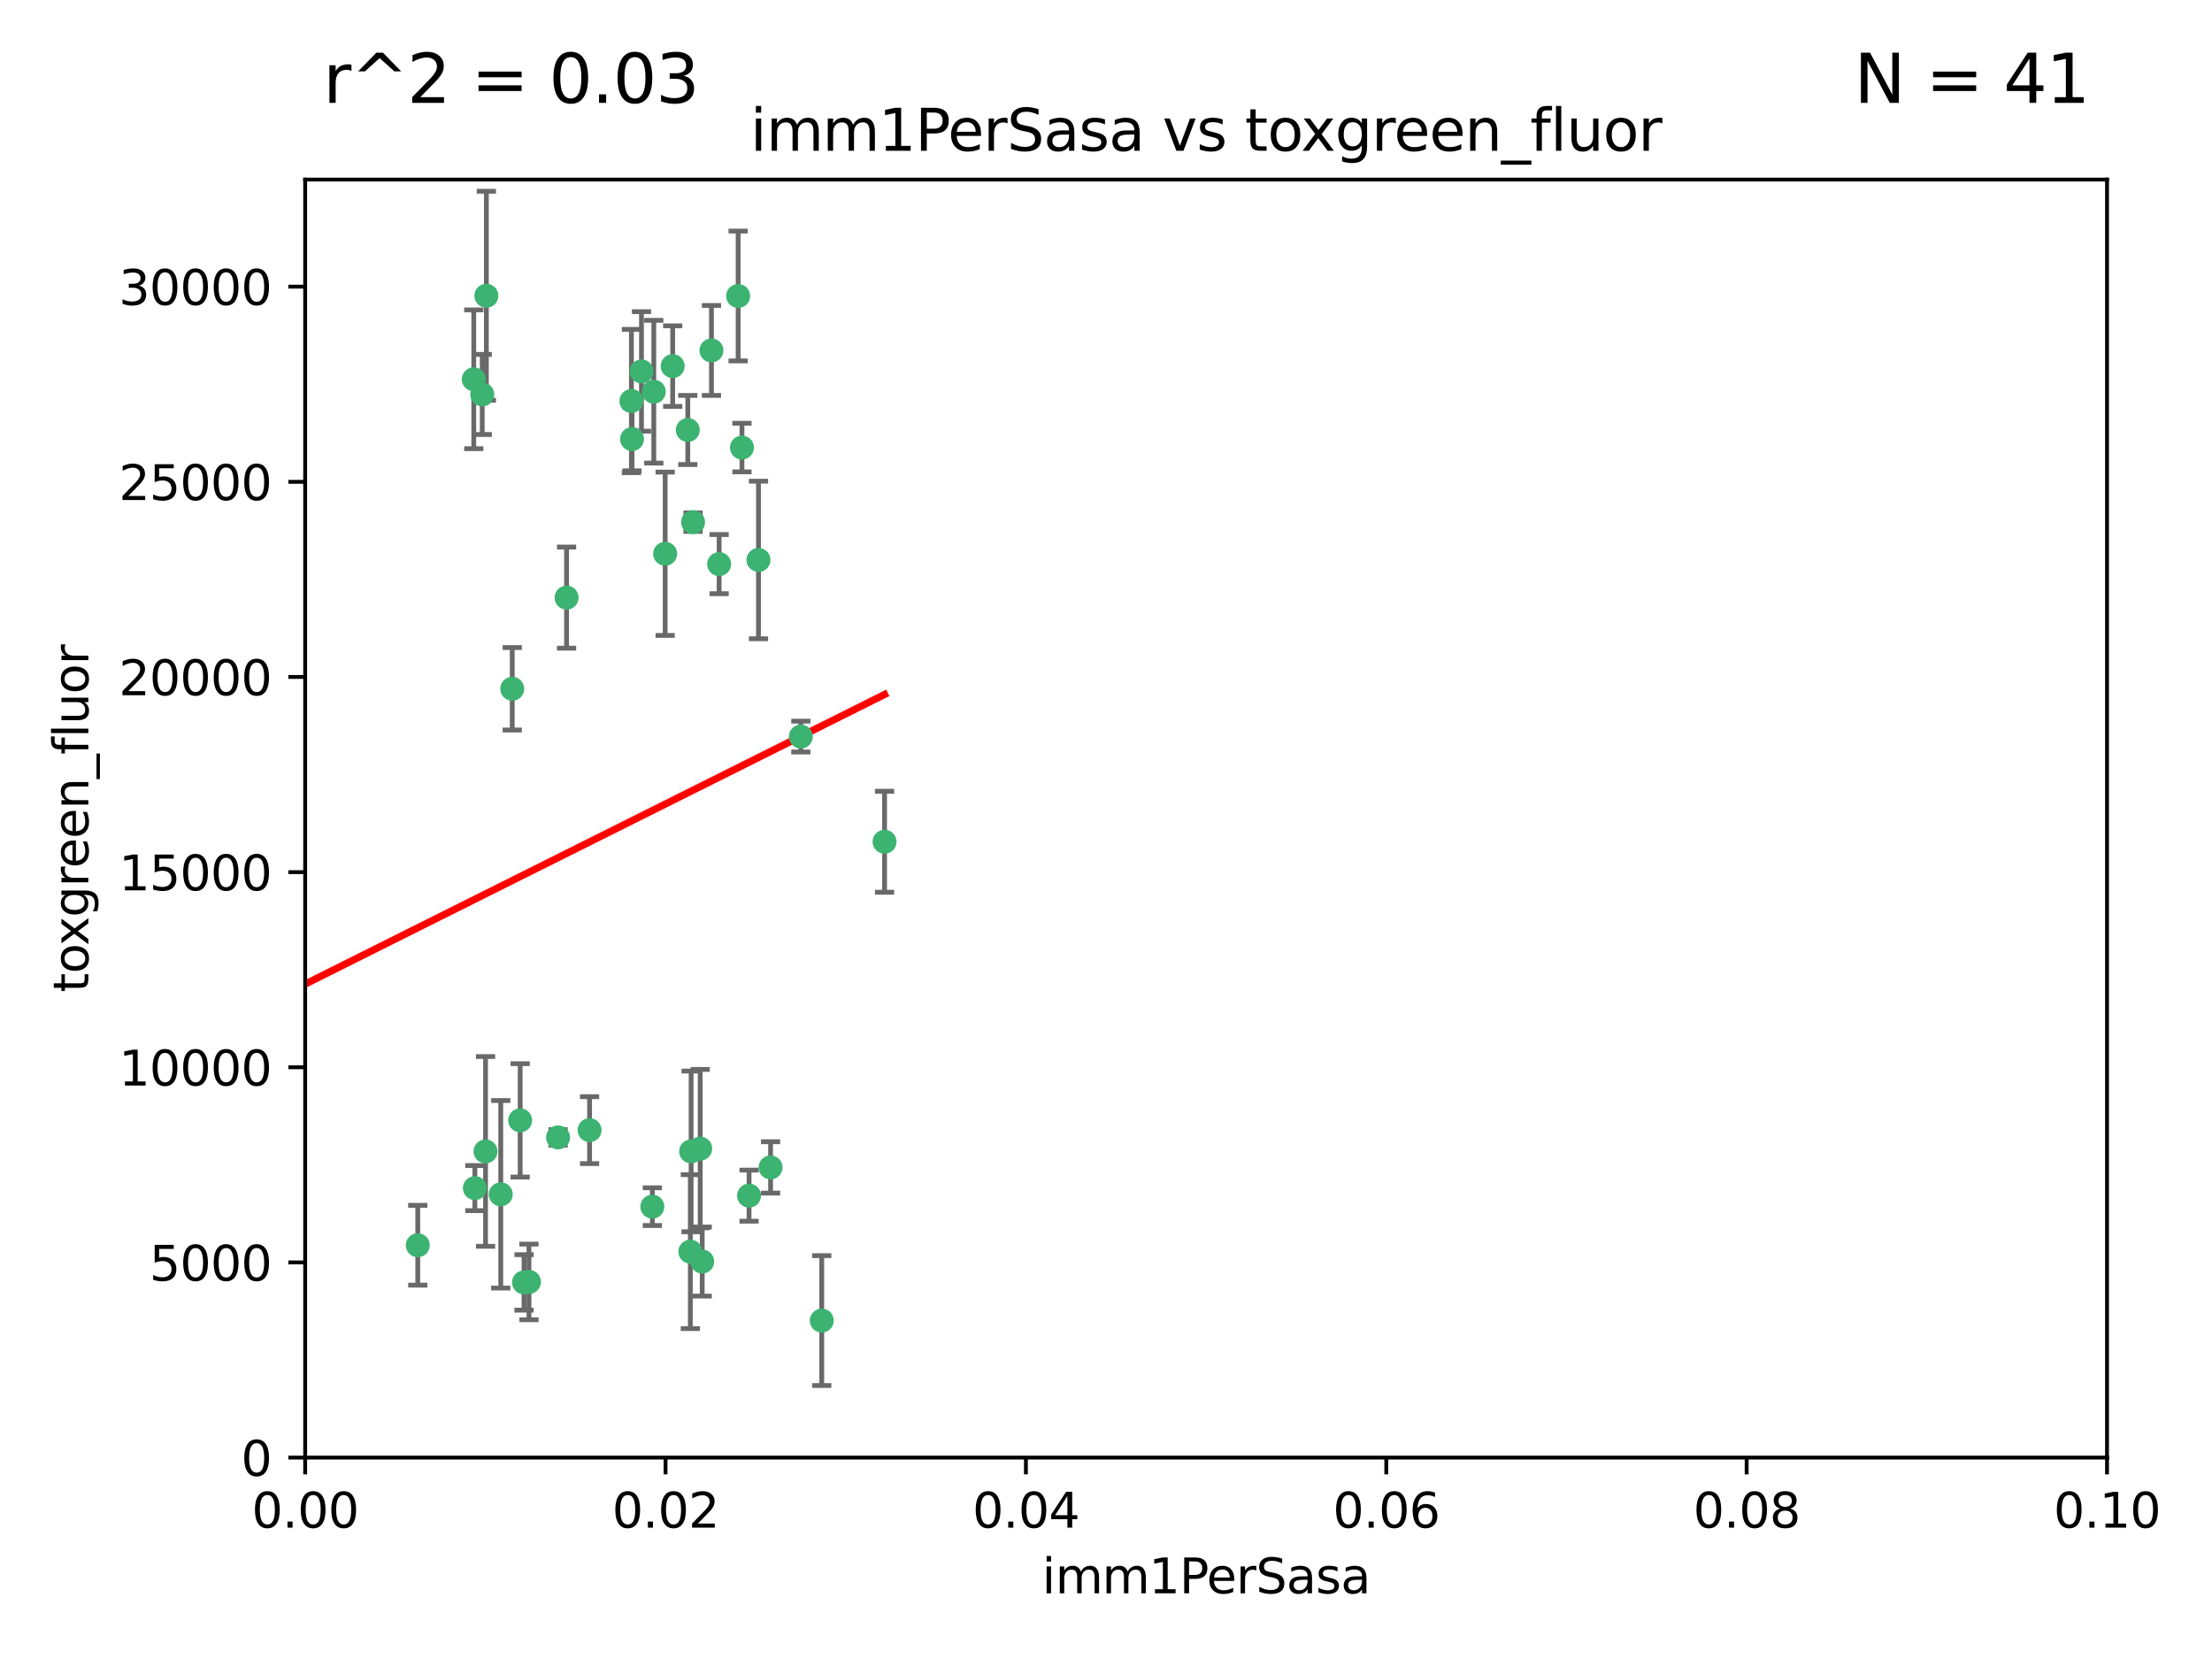 <?xml version="1.0" encoding="utf-8" standalone="no"?>
<!DOCTYPE svg PUBLIC "-//W3C//DTD SVG 1.1//EN"
  "http://www.w3.org/Graphics/SVG/1.1/DTD/svg11.dtd">
<svg xmlns:xlink="http://www.w3.org/1999/xlink" width="460.8pt" height="345.6pt" viewBox="0 0 460.8 345.6" xmlns="http://www.w3.org/2000/svg" version="1.1">
 <defs>
  <style type="text/css">*{stroke-linejoin: round; stroke-linecap: butt}</style>
 </defs>
 <g id="figure_1">
  <g id="patch_1">
   <path d="M 0 345.6 
L 460.8 345.6 
L 460.8 0 
L 0 0 
z
" style="fill: #ffffff"/>
  </g>
  <g id="axes_1">
   <g id="patch_2">
    <path d="M 63.571 303.64 
L 438.93 303.64 
L 438.93 37.411 
L 63.571 37.411 
z
" style="fill: #ffffff"/>
   </g>
   <g id="PathCollection_1">
    <defs>
     <path id="m27fb6dbb80" d="M 0 1.118 
C 0.297 1.118 0.581 1 0.791 0.791 
C 1 0.581 1.118 0.297 1.118 0 
C 1.118 -0.297 1 -0.581 0.791 -0.791 
C 0.581 -1 0.297 -1.118 0 -1.118 
C -0.297 -1.118 -0.581 -1 -0.791 -0.791 
C -1 -0.581 -1.118 -0.297 -1.118 0 
C -1.118 0.297 -1 0.581 -0.791 0.791 
C -0.581 1 -0.297 1.118 0 1.118 
z
" style="stroke: #3cb371"/>
    </defs>
    <g clip-path="url(#p24fcc60d21)">
     <use xlink:href="#m27fb6dbb80" x="101.319" y="61.614" style="fill: #3cb371; stroke: #3cb371"/>
     <use xlink:href="#m27fb6dbb80" x="100.458" y="82.171" style="fill: #3cb371; stroke: #3cb371"/>
     <use xlink:href="#m27fb6dbb80" x="98.695" y="79.013" style="fill: #3cb371; stroke: #3cb371"/>
     <use xlink:href="#m27fb6dbb80" x="148.21" y="73.004" style="fill: #3cb371; stroke: #3cb371"/>
     <use xlink:href="#m27fb6dbb80" x="138.568" y="115.359" style="fill: #3cb371; stroke: #3cb371"/>
     <use xlink:href="#m27fb6dbb80" x="118.027" y="124.496" style="fill: #3cb371; stroke: #3cb371"/>
     <use xlink:href="#m27fb6dbb80" x="131.665" y="91.463" style="fill: #3cb371; stroke: #3cb371"/>
     <use xlink:href="#m27fb6dbb80" x="144.38" y="108.768" style="fill: #3cb371; stroke: #3cb371"/>
     <use xlink:href="#m27fb6dbb80" x="106.707" y="143.488" style="fill: #3cb371; stroke: #3cb371"/>
     <use xlink:href="#m27fb6dbb80" x="143.28" y="89.571" style="fill: #3cb371; stroke: #3cb371"/>
     <use xlink:href="#m27fb6dbb80" x="131.536" y="83.54" style="fill: #3cb371; stroke: #3cb371"/>
     <use xlink:href="#m27fb6dbb80" x="136.196" y="81.601" style="fill: #3cb371; stroke: #3cb371"/>
     <use xlink:href="#m27fb6dbb80" x="140.132" y="76.267" style="fill: #3cb371; stroke: #3cb371"/>
     <use xlink:href="#m27fb6dbb80" x="154.563" y="93.237" style="fill: #3cb371; stroke: #3cb371"/>
     <use xlink:href="#m27fb6dbb80" x="158.007" y="116.65" style="fill: #3cb371; stroke: #3cb371"/>
     <use xlink:href="#m27fb6dbb80" x="153.769" y="61.664" style="fill: #3cb371; stroke: #3cb371"/>
     <use xlink:href="#m27fb6dbb80" x="149.81" y="117.515" style="fill: #3cb371; stroke: #3cb371"/>
     <use xlink:href="#m27fb6dbb80" x="135.895" y="251.367" style="fill: #3cb371; stroke: #3cb371"/>
     <use xlink:href="#m27fb6dbb80" x="133.632" y="77.373" style="fill: #3cb371; stroke: #3cb371"/>
     <use xlink:href="#m27fb6dbb80" x="145.864" y="239.279" style="fill: #3cb371; stroke: #3cb371"/>
     <use xlink:href="#m27fb6dbb80" x="160.527" y="243.195" style="fill: #3cb371; stroke: #3cb371"/>
     <use xlink:href="#m27fb6dbb80" x="166.831" y="153.437" style="fill: #3cb371; stroke: #3cb371"/>
     <use xlink:href="#m27fb6dbb80" x="143.973" y="239.858" style="fill: #3cb371; stroke: #3cb371"/>
     <use xlink:href="#m27fb6dbb80" x="109.163" y="267.152" style="fill: #3cb371; stroke: #3cb371"/>
     <use xlink:href="#m27fb6dbb80" x="98.924" y="247.505" style="fill: #3cb371; stroke: #3cb371"/>
     <use xlink:href="#m27fb6dbb80" x="87.028" y="259.404" style="fill: #3cb371; stroke: #3cb371"/>
     <use xlink:href="#m27fb6dbb80" x="108.36" y="233.39" style="fill: #3cb371; stroke: #3cb371"/>
     <use xlink:href="#m27fb6dbb80" x="59.032" y="255.371" style="fill: #3cb371; stroke: #3cb371"/>
     <use xlink:href="#m27fb6dbb80" x="104.316" y="248.797" style="fill: #3cb371; stroke: #3cb371"/>
     <use xlink:href="#m27fb6dbb80" x="101.148" y="239.862" style="fill: #3cb371; stroke: #3cb371"/>
     <use xlink:href="#m27fb6dbb80" x="122.819" y="235.431" style="fill: #3cb371; stroke: #3cb371"/>
     <use xlink:href="#m27fb6dbb80" x="116.256" y="236.943" style="fill: #3cb371; stroke: #3cb371"/>
     <use xlink:href="#m27fb6dbb80" x="156.045" y="249.072" style="fill: #3cb371; stroke: #3cb371"/>
     <use xlink:href="#m27fb6dbb80" x="110.194" y="267.05" style="fill: #3cb371; stroke: #3cb371"/>
     <use xlink:href="#m27fb6dbb80" x="146.283" y="262.805" style="fill: #3cb371; stroke: #3cb371"/>
     <use xlink:href="#m27fb6dbb80" x="171.183" y="275.102" style="fill: #3cb371; stroke: #3cb371"/>
     <use xlink:href="#m27fb6dbb80" x="143.811" y="260.738" style="fill: #3cb371; stroke: #3cb371"/>
     <use xlink:href="#m27fb6dbb80" x="184.271" y="175.349" style="fill: #3cb371; stroke: #3cb371"/>
    </g>
   </g>
   <g id="matplotlib.axis_1">
    <g id="xtick_1">
     <g id="line2d_1">
      <defs>
       <path id="mf71e179666" d="M 0 0 
L 0 3.5 
" style="stroke: #000000; stroke-width: 0.8"/>
      </defs>
      <g>
       <use xlink:href="#mf71e179666" x="63.571" y="303.64" style="stroke: #000000; stroke-width: 0.8"/>
      </g>
     </g>
     <g id="text_1">
      <!-- 0.00 -->
      <g transform="translate(52.438 318.238)scale(0.1 -0.1)">
       <defs>
        <path id="DejaVuSans-30" d="M 2034 4250 
Q 1547 4250 1301 3770 
Q 1056 3291 1056 2328 
Q 1056 1369 1301 889 
Q 1547 409 2034 409 
Q 2525 409 2770 889 
Q 3016 1369 3016 2328 
Q 3016 3291 2770 3770 
Q 2525 4250 2034 4250 
z
M 2034 4750 
Q 2819 4750 3233 4129 
Q 3647 3509 3647 2328 
Q 3647 1150 3233 529 
Q 2819 -91 2034 -91 
Q 1250 -91 836 529 
Q 422 1150 422 2328 
Q 422 3509 836 4129 
Q 1250 4750 2034 4750 
z
" transform="scale(0.016)"/>
        <path id="DejaVuSans-2e" d="M 684 794 
L 1344 794 
L 1344 0 
L 684 0 
L 684 794 
z
" transform="scale(0.016)"/>
       </defs>
       <use xlink:href="#DejaVuSans-30"/>
       <use xlink:href="#DejaVuSans-2e" x="63.623"/>
       <use xlink:href="#DejaVuSans-30" x="95.41"/>
       <use xlink:href="#DejaVuSans-30" x="159.033"/>
      </g>
     </g>
    </g>
    <g id="xtick_2">
     <g id="line2d_2">
      <g>
       <use xlink:href="#mf71e179666" x="138.643" y="303.64" style="stroke: #000000; stroke-width: 0.8"/>
      </g>
     </g>
     <g id="text_2">
      <!-- 0.02 -->
      <g transform="translate(127.51 318.238)scale(0.1 -0.1)">
       <defs>
        <path id="DejaVuSans-32" d="M 1228 531 
L 3431 531 
L 3431 0 
L 469 0 
L 469 531 
Q 828 903 1448 1529 
Q 2069 2156 2228 2338 
Q 2531 2678 2651 2914 
Q 2772 3150 2772 3378 
Q 2772 3750 2511 3984 
Q 2250 4219 1831 4219 
Q 1534 4219 1204 4116 
Q 875 4013 500 3803 
L 500 4441 
Q 881 4594 1212 4672 
Q 1544 4750 1819 4750 
Q 2544 4750 2975 4387 
Q 3406 4025 3406 3419 
Q 3406 3131 3298 2873 
Q 3191 2616 2906 2266 
Q 2828 2175 2409 1742 
Q 1991 1309 1228 531 
z
" transform="scale(0.016)"/>
       </defs>
       <use xlink:href="#DejaVuSans-30"/>
       <use xlink:href="#DejaVuSans-2e" x="63.623"/>
       <use xlink:href="#DejaVuSans-30" x="95.41"/>
       <use xlink:href="#DejaVuSans-32" x="159.033"/>
      </g>
     </g>
    </g>
    <g id="xtick_3">
     <g id="line2d_3">
      <g>
       <use xlink:href="#mf71e179666" x="213.715" y="303.64" style="stroke: #000000; stroke-width: 0.8"/>
      </g>
     </g>
     <g id="text_3">
      <!-- 0.04 -->
      <g transform="translate(202.582 318.238)scale(0.1 -0.1)">
       <defs>
        <path id="DejaVuSans-34" d="M 2419 4116 
L 825 1625 
L 2419 1625 
L 2419 4116 
z
M 2253 4666 
L 3047 4666 
L 3047 1625 
L 3713 1625 
L 3713 1100 
L 3047 1100 
L 3047 0 
L 2419 0 
L 2419 1100 
L 313 1100 
L 313 1709 
L 2253 4666 
z
" transform="scale(0.016)"/>
       </defs>
       <use xlink:href="#DejaVuSans-30"/>
       <use xlink:href="#DejaVuSans-2e" x="63.623"/>
       <use xlink:href="#DejaVuSans-30" x="95.41"/>
       <use xlink:href="#DejaVuSans-34" x="159.033"/>
      </g>
     </g>
    </g>
    <g id="xtick_4">
     <g id="line2d_4">
      <g>
       <use xlink:href="#mf71e179666" x="288.786" y="303.64" style="stroke: #000000; stroke-width: 0.8"/>
      </g>
     </g>
     <g id="text_4">
      <!-- 0.06 -->
      <g transform="translate(277.654 318.238)scale(0.1 -0.1)">
       <defs>
        <path id="DejaVuSans-36" d="M 2113 2584 
Q 1688 2584 1439 2293 
Q 1191 2003 1191 1497 
Q 1191 994 1439 701 
Q 1688 409 2113 409 
Q 2538 409 2786 701 
Q 3034 994 3034 1497 
Q 3034 2003 2786 2293 
Q 2538 2584 2113 2584 
z
M 3366 4563 
L 3366 3988 
Q 3128 4100 2886 4159 
Q 2644 4219 2406 4219 
Q 1781 4219 1451 3797 
Q 1122 3375 1075 2522 
Q 1259 2794 1537 2939 
Q 1816 3084 2150 3084 
Q 2853 3084 3261 2657 
Q 3669 2231 3669 1497 
Q 3669 778 3244 343 
Q 2819 -91 2113 -91 
Q 1303 -91 875 529 
Q 447 1150 447 2328 
Q 447 3434 972 4092 
Q 1497 4750 2381 4750 
Q 2619 4750 2861 4703 
Q 3103 4656 3366 4563 
z
" transform="scale(0.016)"/>
       </defs>
       <use xlink:href="#DejaVuSans-30"/>
       <use xlink:href="#DejaVuSans-2e" x="63.623"/>
       <use xlink:href="#DejaVuSans-30" x="95.41"/>
       <use xlink:href="#DejaVuSans-36" x="159.033"/>
      </g>
     </g>
    </g>
    <g id="xtick_5">
     <g id="line2d_5">
      <g>
       <use xlink:href="#mf71e179666" x="363.858" y="303.64" style="stroke: #000000; stroke-width: 0.8"/>
      </g>
     </g>
     <g id="text_5">
      <!-- 0.08 -->
      <g transform="translate(352.725 318.238)scale(0.1 -0.1)">
       <defs>
        <path id="DejaVuSans-38" d="M 2034 2216 
Q 1584 2216 1326 1975 
Q 1069 1734 1069 1313 
Q 1069 891 1326 650 
Q 1584 409 2034 409 
Q 2484 409 2743 651 
Q 3003 894 3003 1313 
Q 3003 1734 2745 1975 
Q 2488 2216 2034 2216 
z
M 1403 2484 
Q 997 2584 770 2862 
Q 544 3141 544 3541 
Q 544 4100 942 4425 
Q 1341 4750 2034 4750 
Q 2731 4750 3128 4425 
Q 3525 4100 3525 3541 
Q 3525 3141 3298 2862 
Q 3072 2584 2669 2484 
Q 3125 2378 3379 2068 
Q 3634 1759 3634 1313 
Q 3634 634 3220 271 
Q 2806 -91 2034 -91 
Q 1263 -91 848 271 
Q 434 634 434 1313 
Q 434 1759 690 2068 
Q 947 2378 1403 2484 
z
M 1172 3481 
Q 1172 3119 1398 2916 
Q 1625 2713 2034 2713 
Q 2441 2713 2670 2916 
Q 2900 3119 2900 3481 
Q 2900 3844 2670 4047 
Q 2441 4250 2034 4250 
Q 1625 4250 1398 4047 
Q 1172 3844 1172 3481 
z
" transform="scale(0.016)"/>
       </defs>
       <use xlink:href="#DejaVuSans-30"/>
       <use xlink:href="#DejaVuSans-2e" x="63.623"/>
       <use xlink:href="#DejaVuSans-30" x="95.41"/>
       <use xlink:href="#DejaVuSans-38" x="159.033"/>
      </g>
     </g>
    </g>
    <g id="xtick_6">
     <g id="line2d_6">
      <g>
       <use xlink:href="#mf71e179666" x="438.93" y="303.64" style="stroke: #000000; stroke-width: 0.8"/>
      </g>
     </g>
     <g id="text_6">
      <!-- 0.10 -->
      <g transform="translate(427.797 318.238)scale(0.1 -0.1)">
       <defs>
        <path id="DejaVuSans-31" d="M 794 531 
L 1825 531 
L 1825 4091 
L 703 3866 
L 703 4441 
L 1819 4666 
L 2450 4666 
L 2450 531 
L 3481 531 
L 3481 0 
L 794 0 
L 794 531 
z
" transform="scale(0.016)"/>
       </defs>
       <use xlink:href="#DejaVuSans-30"/>
       <use xlink:href="#DejaVuSans-2e" x="63.623"/>
       <use xlink:href="#DejaVuSans-31" x="95.41"/>
       <use xlink:href="#DejaVuSans-30" x="159.033"/>
      </g>
     </g>
    </g>
    <g id="text_7">
     <!-- imm1PerSasa -->
     <g transform="translate(217.067 331.917)scale(0.1 -0.1)">
      <defs>
       <path id="DejaVuSans-69" d="M 603 3500 
L 1178 3500 
L 1178 0 
L 603 0 
L 603 3500 
z
M 603 4863 
L 1178 4863 
L 1178 4134 
L 603 4134 
L 603 4863 
z
" transform="scale(0.016)"/>
       <path id="DejaVuSans-6d" d="M 3328 2828 
Q 3544 3216 3844 3400 
Q 4144 3584 4550 3584 
Q 5097 3584 5394 3201 
Q 5691 2819 5691 2113 
L 5691 0 
L 5113 0 
L 5113 2094 
Q 5113 2597 4934 2840 
Q 4756 3084 4391 3084 
Q 3944 3084 3684 2787 
Q 3425 2491 3425 1978 
L 3425 0 
L 2847 0 
L 2847 2094 
Q 2847 2600 2669 2842 
Q 2491 3084 2119 3084 
Q 1678 3084 1418 2786 
Q 1159 2488 1159 1978 
L 1159 0 
L 581 0 
L 581 3500 
L 1159 3500 
L 1159 2956 
Q 1356 3278 1631 3431 
Q 1906 3584 2284 3584 
Q 2666 3584 2933 3390 
Q 3200 3197 3328 2828 
z
" transform="scale(0.016)"/>
       <path id="DejaVuSans-50" d="M 1259 4147 
L 1259 2394 
L 2053 2394 
Q 2494 2394 2734 2622 
Q 2975 2850 2975 3272 
Q 2975 3691 2734 3919 
Q 2494 4147 2053 4147 
L 1259 4147 
z
M 628 4666 
L 2053 4666 
Q 2838 4666 3239 4311 
Q 3641 3956 3641 3272 
Q 3641 2581 3239 2228 
Q 2838 1875 2053 1875 
L 1259 1875 
L 1259 0 
L 628 0 
L 628 4666 
z
" transform="scale(0.016)"/>
       <path id="DejaVuSans-65" d="M 3597 1894 
L 3597 1613 
L 953 1613 
Q 991 1019 1311 708 
Q 1631 397 2203 397 
Q 2534 397 2845 478 
Q 3156 559 3463 722 
L 3463 178 
Q 3153 47 2828 -22 
Q 2503 -91 2169 -91 
Q 1331 -91 842 396 
Q 353 884 353 1716 
Q 353 2575 817 3079 
Q 1281 3584 2069 3584 
Q 2775 3584 3186 3129 
Q 3597 2675 3597 1894 
z
M 3022 2063 
Q 3016 2534 2758 2815 
Q 2500 3097 2075 3097 
Q 1594 3097 1305 2825 
Q 1016 2553 972 2059 
L 3022 2063 
z
" transform="scale(0.016)"/>
       <path id="DejaVuSans-72" d="M 2631 2963 
Q 2534 3019 2420 3045 
Q 2306 3072 2169 3072 
Q 1681 3072 1420 2755 
Q 1159 2438 1159 1844 
L 1159 0 
L 581 0 
L 581 3500 
L 1159 3500 
L 1159 2956 
Q 1341 3275 1631 3429 
Q 1922 3584 2338 3584 
Q 2397 3584 2469 3576 
Q 2541 3569 2628 3553 
L 2631 2963 
z
" transform="scale(0.016)"/>
       <path id="DejaVuSans-53" d="M 3425 4513 
L 3425 3897 
Q 3066 4069 2747 4153 
Q 2428 4238 2131 4238 
Q 1616 4238 1336 4038 
Q 1056 3838 1056 3469 
Q 1056 3159 1242 3001 
Q 1428 2844 1947 2747 
L 2328 2669 
Q 3034 2534 3370 2195 
Q 3706 1856 3706 1288 
Q 3706 609 3251 259 
Q 2797 -91 1919 -91 
Q 1588 -91 1214 -16 
Q 841 59 441 206 
L 441 856 
Q 825 641 1194 531 
Q 1563 422 1919 422 
Q 2459 422 2753 634 
Q 3047 847 3047 1241 
Q 3047 1584 2836 1778 
Q 2625 1972 2144 2069 
L 1759 2144 
Q 1053 2284 737 2584 
Q 422 2884 422 3419 
Q 422 4038 858 4394 
Q 1294 4750 2059 4750 
Q 2388 4750 2728 4690 
Q 3069 4631 3425 4513 
z
" transform="scale(0.016)"/>
       <path id="DejaVuSans-61" d="M 2194 1759 
Q 1497 1759 1228 1600 
Q 959 1441 959 1056 
Q 959 750 1161 570 
Q 1363 391 1709 391 
Q 2188 391 2477 730 
Q 2766 1069 2766 1631 
L 2766 1759 
L 2194 1759 
z
M 3341 1997 
L 3341 0 
L 2766 0 
L 2766 531 
Q 2569 213 2275 61 
Q 1981 -91 1556 -91 
Q 1019 -91 701 211 
Q 384 513 384 1019 
Q 384 1609 779 1909 
Q 1175 2209 1959 2209 
L 2766 2209 
L 2766 2266 
Q 2766 2663 2505 2880 
Q 2244 3097 1772 3097 
Q 1472 3097 1187 3025 
Q 903 2953 641 2809 
L 641 3341 
Q 956 3463 1253 3523 
Q 1550 3584 1831 3584 
Q 2591 3584 2966 3190 
Q 3341 2797 3341 1997 
z
" transform="scale(0.016)"/>
       <path id="DejaVuSans-73" d="M 2834 3397 
L 2834 2853 
Q 2591 2978 2328 3040 
Q 2066 3103 1784 3103 
Q 1356 3103 1142 2972 
Q 928 2841 928 2578 
Q 928 2378 1081 2264 
Q 1234 2150 1697 2047 
L 1894 2003 
Q 2506 1872 2764 1633 
Q 3022 1394 3022 966 
Q 3022 478 2636 193 
Q 2250 -91 1575 -91 
Q 1294 -91 989 -36 
Q 684 19 347 128 
L 347 722 
Q 666 556 975 473 
Q 1284 391 1588 391 
Q 1994 391 2212 530 
Q 2431 669 2431 922 
Q 2431 1156 2273 1281 
Q 2116 1406 1581 1522 
L 1381 1569 
Q 847 1681 609 1914 
Q 372 2147 372 2553 
Q 372 3047 722 3315 
Q 1072 3584 1716 3584 
Q 2034 3584 2315 3537 
Q 2597 3491 2834 3397 
z
" transform="scale(0.016)"/>
      </defs>
      <use xlink:href="#DejaVuSans-69"/>
      <use xlink:href="#DejaVuSans-6d" x="27.783"/>
      <use xlink:href="#DejaVuSans-6d" x="125.195"/>
      <use xlink:href="#DejaVuSans-31" x="222.607"/>
      <use xlink:href="#DejaVuSans-50" x="286.23"/>
      <use xlink:href="#DejaVuSans-65" x="342.908"/>
      <use xlink:href="#DejaVuSans-72" x="404.432"/>
      <use xlink:href="#DejaVuSans-53" x="445.545"/>
      <use xlink:href="#DejaVuSans-61" x="509.021"/>
      <use xlink:href="#DejaVuSans-73" x="570.301"/>
      <use xlink:href="#DejaVuSans-61" x="622.4"/>
     </g>
    </g>
   </g>
   <g id="matplotlib.axis_2">
    <g id="ytick_1">
     <g id="line2d_7">
      <defs>
       <path id="mda61a6dbd2" d="M 0 0 
L -3.5 0 
" style="stroke: #000000; stroke-width: 0.8"/>
      </defs>
      <g>
       <use xlink:href="#mda61a6dbd2" x="63.571" y="303.64" style="stroke: #000000; stroke-width: 0.8"/>
      </g>
     </g>
     <g id="text_8">
      <!-- 0 -->
      <g transform="translate(50.209 307.439)scale(0.1 -0.1)">
       <use xlink:href="#DejaVuSans-30"/>
      </g>
     </g>
    </g>
    <g id="ytick_2">
     <g id="line2d_8">
      <g>
       <use xlink:href="#mda61a6dbd2" x="63.571" y="262.986" style="stroke: #000000; stroke-width: 0.8"/>
      </g>
     </g>
     <g id="text_9">
      <!-- 5000 -->
      <g transform="translate(31.121 266.786)scale(0.1 -0.1)">
       <defs>
        <path id="DejaVuSans-35" d="M 691 4666 
L 3169 4666 
L 3169 4134 
L 1269 4134 
L 1269 2991 
Q 1406 3038 1543 3061 
Q 1681 3084 1819 3084 
Q 2600 3084 3056 2656 
Q 3513 2228 3513 1497 
Q 3513 744 3044 326 
Q 2575 -91 1722 -91 
Q 1428 -91 1123 -41 
Q 819 9 494 109 
L 494 744 
Q 775 591 1075 516 
Q 1375 441 1709 441 
Q 2250 441 2565 725 
Q 2881 1009 2881 1497 
Q 2881 1984 2565 2268 
Q 2250 2553 1709 2553 
Q 1456 2553 1204 2497 
Q 953 2441 691 2322 
L 691 4666 
z
" transform="scale(0.016)"/>
       </defs>
       <use xlink:href="#DejaVuSans-35"/>
       <use xlink:href="#DejaVuSans-30" x="63.623"/>
       <use xlink:href="#DejaVuSans-30" x="127.246"/>
       <use xlink:href="#DejaVuSans-30" x="190.869"/>
      </g>
     </g>
    </g>
    <g id="ytick_3">
     <g id="line2d_9">
      <g>
       <use xlink:href="#mda61a6dbd2" x="63.571" y="222.333" style="stroke: #000000; stroke-width: 0.8"/>
      </g>
     </g>
     <g id="text_10">
      <!-- 10000 -->
      <g transform="translate(24.759 226.132)scale(0.1 -0.1)">
       <use xlink:href="#DejaVuSans-31"/>
       <use xlink:href="#DejaVuSans-30" x="63.623"/>
       <use xlink:href="#DejaVuSans-30" x="127.246"/>
       <use xlink:href="#DejaVuSans-30" x="190.869"/>
       <use xlink:href="#DejaVuSans-30" x="254.492"/>
      </g>
     </g>
    </g>
    <g id="ytick_4">
     <g id="line2d_10">
      <g>
       <use xlink:href="#mda61a6dbd2" x="63.571" y="181.679" style="stroke: #000000; stroke-width: 0.8"/>
      </g>
     </g>
     <g id="text_11">
      <!-- 15000 -->
      <g transform="translate(24.759 185.478)scale(0.1 -0.1)">
       <use xlink:href="#DejaVuSans-31"/>
       <use xlink:href="#DejaVuSans-35" x="63.623"/>
       <use xlink:href="#DejaVuSans-30" x="127.246"/>
       <use xlink:href="#DejaVuSans-30" x="190.869"/>
       <use xlink:href="#DejaVuSans-30" x="254.492"/>
      </g>
     </g>
    </g>
    <g id="ytick_5">
     <g id="line2d_11">
      <g>
       <use xlink:href="#mda61a6dbd2" x="63.571" y="141.026" style="stroke: #000000; stroke-width: 0.8"/>
      </g>
     </g>
     <g id="text_12">
      <!-- 20000 -->
      <g transform="translate(24.759 144.825)scale(0.1 -0.1)">
       <use xlink:href="#DejaVuSans-32"/>
       <use xlink:href="#DejaVuSans-30" x="63.623"/>
       <use xlink:href="#DejaVuSans-30" x="127.246"/>
       <use xlink:href="#DejaVuSans-30" x="190.869"/>
       <use xlink:href="#DejaVuSans-30" x="254.492"/>
      </g>
     </g>
    </g>
    <g id="ytick_6">
     <g id="line2d_12">
      <g>
       <use xlink:href="#mda61a6dbd2" x="63.571" y="100.372" style="stroke: #000000; stroke-width: 0.8"/>
      </g>
     </g>
     <g id="text_13">
      <!-- 25000 -->
      <g transform="translate(24.759 104.171)scale(0.1 -0.1)">
       <use xlink:href="#DejaVuSans-32"/>
       <use xlink:href="#DejaVuSans-35" x="63.623"/>
       <use xlink:href="#DejaVuSans-30" x="127.246"/>
       <use xlink:href="#DejaVuSans-30" x="190.869"/>
       <use xlink:href="#DejaVuSans-30" x="254.492"/>
      </g>
     </g>
    </g>
    <g id="ytick_7">
     <g id="line2d_13">
      <g>
       <use xlink:href="#mda61a6dbd2" x="63.571" y="59.718" style="stroke: #000000; stroke-width: 0.8"/>
      </g>
     </g>
     <g id="text_14">
      <!-- 30000 -->
      <g transform="translate(24.759 63.518)scale(0.1 -0.1)">
       <defs>
        <path id="DejaVuSans-33" d="M 2597 2516 
Q 3050 2419 3304 2112 
Q 3559 1806 3559 1356 
Q 3559 666 3084 287 
Q 2609 -91 1734 -91 
Q 1441 -91 1130 -33 
Q 819 25 488 141 
L 488 750 
Q 750 597 1062 519 
Q 1375 441 1716 441 
Q 2309 441 2620 675 
Q 2931 909 2931 1356 
Q 2931 1769 2642 2001 
Q 2353 2234 1838 2234 
L 1294 2234 
L 1294 2753 
L 1863 2753 
Q 2328 2753 2575 2939 
Q 2822 3125 2822 3475 
Q 2822 3834 2567 4026 
Q 2313 4219 1838 4219 
Q 1578 4219 1281 4162 
Q 984 4106 628 3988 
L 628 4550 
Q 988 4650 1302 4700 
Q 1616 4750 1894 4750 
Q 2613 4750 3031 4423 
Q 3450 4097 3450 3541 
Q 3450 3153 3228 2886 
Q 3006 2619 2597 2516 
z
" transform="scale(0.016)"/>
       </defs>
       <use xlink:href="#DejaVuSans-33"/>
       <use xlink:href="#DejaVuSans-30" x="63.623"/>
       <use xlink:href="#DejaVuSans-30" x="127.246"/>
       <use xlink:href="#DejaVuSans-30" x="190.869"/>
       <use xlink:href="#DejaVuSans-30" x="254.492"/>
      </g>
     </g>
    </g>
    <g id="text_15">
     <!-- toxgreen_fluor -->
     <g transform="translate(18.401 206.72)rotate(-90)scale(0.1 -0.1)">
      <defs>
       <path id="DejaVuSans-74" d="M 1172 4494 
L 1172 3500 
L 2356 3500 
L 2356 3053 
L 1172 3053 
L 1172 1153 
Q 1172 725 1289 603 
Q 1406 481 1766 481 
L 2356 481 
L 2356 0 
L 1766 0 
Q 1100 0 847 248 
Q 594 497 594 1153 
L 594 3053 
L 172 3053 
L 172 3500 
L 594 3500 
L 594 4494 
L 1172 4494 
z
" transform="scale(0.016)"/>
       <path id="DejaVuSans-6f" d="M 1959 3097 
Q 1497 3097 1228 2736 
Q 959 2375 959 1747 
Q 959 1119 1226 758 
Q 1494 397 1959 397 
Q 2419 397 2687 759 
Q 2956 1122 2956 1747 
Q 2956 2369 2687 2733 
Q 2419 3097 1959 3097 
z
M 1959 3584 
Q 2709 3584 3137 3096 
Q 3566 2609 3566 1747 
Q 3566 888 3137 398 
Q 2709 -91 1959 -91 
Q 1206 -91 779 398 
Q 353 888 353 1747 
Q 353 2609 779 3096 
Q 1206 3584 1959 3584 
z
" transform="scale(0.016)"/>
       <path id="DejaVuSans-78" d="M 3513 3500 
L 2247 1797 
L 3578 0 
L 2900 0 
L 1881 1375 
L 863 0 
L 184 0 
L 1544 1831 
L 300 3500 
L 978 3500 
L 1906 2253 
L 2834 3500 
L 3513 3500 
z
" transform="scale(0.016)"/>
       <path id="DejaVuSans-67" d="M 2906 1791 
Q 2906 2416 2648 2759 
Q 2391 3103 1925 3103 
Q 1463 3103 1205 2759 
Q 947 2416 947 1791 
Q 947 1169 1205 825 
Q 1463 481 1925 481 
Q 2391 481 2648 825 
Q 2906 1169 2906 1791 
z
M 3481 434 
Q 3481 -459 3084 -895 
Q 2688 -1331 1869 -1331 
Q 1566 -1331 1297 -1286 
Q 1028 -1241 775 -1147 
L 775 -588 
Q 1028 -725 1275 -790 
Q 1522 -856 1778 -856 
Q 2344 -856 2625 -561 
Q 2906 -266 2906 331 
L 2906 616 
Q 2728 306 2450 153 
Q 2172 0 1784 0 
Q 1141 0 747 490 
Q 353 981 353 1791 
Q 353 2603 747 3093 
Q 1141 3584 1784 3584 
Q 2172 3584 2450 3431 
Q 2728 3278 2906 2969 
L 2906 3500 
L 3481 3500 
L 3481 434 
z
" transform="scale(0.016)"/>
       <path id="DejaVuSans-6e" d="M 3513 2113 
L 3513 0 
L 2938 0 
L 2938 2094 
Q 2938 2591 2744 2837 
Q 2550 3084 2163 3084 
Q 1697 3084 1428 2787 
Q 1159 2491 1159 1978 
L 1159 0 
L 581 0 
L 581 3500 
L 1159 3500 
L 1159 2956 
Q 1366 3272 1645 3428 
Q 1925 3584 2291 3584 
Q 2894 3584 3203 3211 
Q 3513 2838 3513 2113 
z
" transform="scale(0.016)"/>
       <path id="DejaVuSans-5f" d="M 3263 -1063 
L 3263 -1509 
L -63 -1509 
L -63 -1063 
L 3263 -1063 
z
" transform="scale(0.016)"/>
       <path id="DejaVuSans-66" d="M 2375 4863 
L 2375 4384 
L 1825 4384 
Q 1516 4384 1395 4259 
Q 1275 4134 1275 3809 
L 1275 3500 
L 2222 3500 
L 2222 3053 
L 1275 3053 
L 1275 0 
L 697 0 
L 697 3053 
L 147 3053 
L 147 3500 
L 697 3500 
L 697 3744 
Q 697 4328 969 4595 
Q 1241 4863 1831 4863 
L 2375 4863 
z
" transform="scale(0.016)"/>
       <path id="DejaVuSans-6c" d="M 603 4863 
L 1178 4863 
L 1178 0 
L 603 0 
L 603 4863 
z
" transform="scale(0.016)"/>
       <path id="DejaVuSans-75" d="M 544 1381 
L 544 3500 
L 1119 3500 
L 1119 1403 
Q 1119 906 1312 657 
Q 1506 409 1894 409 
Q 2359 409 2629 706 
Q 2900 1003 2900 1516 
L 2900 3500 
L 3475 3500 
L 3475 0 
L 2900 0 
L 2900 538 
Q 2691 219 2414 64 
Q 2138 -91 1772 -91 
Q 1169 -91 856 284 
Q 544 659 544 1381 
z
M 1991 3584 
L 1991 3584 
z
" transform="scale(0.016)"/>
      </defs>
      <use xlink:href="#DejaVuSans-74"/>
      <use xlink:href="#DejaVuSans-6f" x="39.209"/>
      <use xlink:href="#DejaVuSans-78" x="97.266"/>
      <use xlink:href="#DejaVuSans-67" x="156.445"/>
      <use xlink:href="#DejaVuSans-72" x="219.922"/>
      <use xlink:href="#DejaVuSans-65" x="258.785"/>
      <use xlink:href="#DejaVuSans-65" x="320.309"/>
      <use xlink:href="#DejaVuSans-6e" x="381.832"/>
      <use xlink:href="#DejaVuSans-5f" x="445.211"/>
      <use xlink:href="#DejaVuSans-66" x="495.211"/>
      <use xlink:href="#DejaVuSans-6c" x="530.416"/>
      <use xlink:href="#DejaVuSans-75" x="558.199"/>
      <use xlink:href="#DejaVuSans-6f" x="621.578"/>
      <use xlink:href="#DejaVuSans-72" x="682.76"/>
     </g>
    </g>
   </g>
   <g id="LineCollection_1">
    <path d="M 101.319 83.38 
L 101.319 39.848 
" clip-path="url(#p24fcc60d21)" style="fill: none; stroke: #696969"/>
    <path d="M 100.458 90.514 
L 100.458 73.828 
" clip-path="url(#p24fcc60d21)" style="fill: none; stroke: #696969"/>
    <path d="M 98.695 93.467 
L 98.695 64.559 
" clip-path="url(#p24fcc60d21)" style="fill: none; stroke: #696969"/>
    <path d="M 148.21 82.377 
L 148.21 63.632 
" clip-path="url(#p24fcc60d21)" style="fill: none; stroke: #696969"/>
    <path d="M 138.568 132.375 
L 138.568 98.343 
" clip-path="url(#p24fcc60d21)" style="fill: none; stroke: #696969"/>
    <path d="M 118.027 135.03 
L 118.027 113.961 
" clip-path="url(#p24fcc60d21)" style="fill: none; stroke: #696969"/>
    <path d="M 131.665 98.075 
L 131.665 84.85 
" clip-path="url(#p24fcc60d21)" style="fill: none; stroke: #696969"/>
    <path d="M 144.38 110.701 
L 144.38 106.836 
" clip-path="url(#p24fcc60d21)" style="fill: none; stroke: #696969"/>
    <path d="M 106.707 152.078 
L 106.707 134.898 
" clip-path="url(#p24fcc60d21)" style="fill: none; stroke: #696969"/>
    <path d="M 143.28 96.768 
L 143.28 82.373 
" clip-path="url(#p24fcc60d21)" style="fill: none; stroke: #696969"/>
    <path d="M 131.536 98.468 
L 131.536 68.613 
" clip-path="url(#p24fcc60d21)" style="fill: none; stroke: #696969"/>
    <path d="M 136.196 96.47 
L 136.196 66.732 
" clip-path="url(#p24fcc60d21)" style="fill: none; stroke: #696969"/>
    <path d="M 140.132 84.664 
L 140.132 67.869 
" clip-path="url(#p24fcc60d21)" style="fill: none; stroke: #696969"/>
    <path d="M 154.563 98.3 
L 154.563 88.175 
" clip-path="url(#p24fcc60d21)" style="fill: none; stroke: #696969"/>
    <path d="M 158.007 133.058 
L 158.007 100.243 
" clip-path="url(#p24fcc60d21)" style="fill: none; stroke: #696969"/>
    <path d="M 153.769 75.185 
L 153.769 48.142 
" clip-path="url(#p24fcc60d21)" style="fill: none; stroke: #696969"/>
    <path d="M 149.81 123.677 
L 149.81 111.354 
" clip-path="url(#p24fcc60d21)" style="fill: none; stroke: #696969"/>
    <path d="M 135.895 255.294 
L 135.895 247.44 
" clip-path="url(#p24fcc60d21)" style="fill: none; stroke: #696969"/>
    <path d="M 133.632 89.821 
L 133.632 64.926 
" clip-path="url(#p24fcc60d21)" style="fill: none; stroke: #696969"/>
    <path d="M 145.864 255.778 
L 145.864 222.78 
" clip-path="url(#p24fcc60d21)" style="fill: none; stroke: #696969"/>
    <path d="M 160.527 248.545 
L 160.527 237.845 
" clip-path="url(#p24fcc60d21)" style="fill: none; stroke: #696969"/>
    <path d="M 166.831 156.651 
L 166.831 150.223 
" clip-path="url(#p24fcc60d21)" style="fill: none; stroke: #696969"/>
    <path d="M 143.973 256.597 
L 143.973 223.118 
" clip-path="url(#p24fcc60d21)" style="fill: none; stroke: #696969"/>
    <path d="M 109.163 272.929 
L 109.163 261.374 
" clip-path="url(#p24fcc60d21)" style="fill: none; stroke: #696969"/>
    <path d="M 98.924 252.2 
L 98.924 242.809 
" clip-path="url(#p24fcc60d21)" style="fill: none; stroke: #696969"/>
    <path d="M 87.028 267.717 
L 87.028 251.092 
" clip-path="url(#p24fcc60d21)" style="fill: none; stroke: #696969"/>
    <path d="M 108.36 245.201 
L 108.36 221.579 
" clip-path="url(#p24fcc60d21)" style="fill: none; stroke: #696969"/>
    <path d="M 59.032 267.477 
L 59.032 243.266 
" clip-path="url(#p24fcc60d21)" style="fill: none; stroke: #696969"/>
    <path d="M 104.316 268.328 
L 104.316 229.266 
" clip-path="url(#p24fcc60d21)" style="fill: none; stroke: #696969"/>
    <path d="M 101.148 259.624 
L 101.148 220.1 
" clip-path="url(#p24fcc60d21)" style="fill: none; stroke: #696969"/>
    <path d="M 122.819 242.403 
L 122.819 228.458 
" clip-path="url(#p24fcc60d21)" style="fill: none; stroke: #696969"/>
    <path d="M 116.256 238.573 
L 116.256 235.313 
" clip-path="url(#p24fcc60d21)" style="fill: none; stroke: #696969"/>
    <path d="M 156.045 254.396 
L 156.045 243.748 
" clip-path="url(#p24fcc60d21)" style="fill: none; stroke: #696969"/>
    <path d="M 110.194 274.924 
L 110.194 259.176 
" clip-path="url(#p24fcc60d21)" style="fill: none; stroke: #696969"/>
    <path d="M 146.283 269.995 
L 146.283 255.615 
" clip-path="url(#p24fcc60d21)" style="fill: none; stroke: #696969"/>
    <path d="M 171.183 288.629 
L 171.183 261.576 
" clip-path="url(#p24fcc60d21)" style="fill: none; stroke: #696969"/>
    <path d="M 143.811 276.765 
L 143.811 244.712 
" clip-path="url(#p24fcc60d21)" style="fill: none; stroke: #696969"/>
    <path d="M 184.271 185.868 
L 184.271 164.831 
" clip-path="url(#p24fcc60d21)" style="fill: none; stroke: #696969"/>
   </g>
   <g id="line2d_14">
    <defs>
     <path id="m39e749340c" d="M 2 0 
L -2 -0 
" style="stroke: #696969"/>
    </defs>
    <g clip-path="url(#p24fcc60d21)">
     <use xlink:href="#m39e749340c" x="101.319" y="83.38" style="fill: #696969; stroke: #696969"/>
     <use xlink:href="#m39e749340c" x="100.458" y="90.514" style="fill: #696969; stroke: #696969"/>
     <use xlink:href="#m39e749340c" x="98.695" y="93.467" style="fill: #696969; stroke: #696969"/>
     <use xlink:href="#m39e749340c" x="148.21" y="82.377" style="fill: #696969; stroke: #696969"/>
     <use xlink:href="#m39e749340c" x="138.568" y="132.375" style="fill: #696969; stroke: #696969"/>
     <use xlink:href="#m39e749340c" x="118.027" y="135.03" style="fill: #696969; stroke: #696969"/>
     <use xlink:href="#m39e749340c" x="131.665" y="98.075" style="fill: #696969; stroke: #696969"/>
     <use xlink:href="#m39e749340c" x="144.38" y="110.701" style="fill: #696969; stroke: #696969"/>
     <use xlink:href="#m39e749340c" x="106.707" y="152.078" style="fill: #696969; stroke: #696969"/>
     <use xlink:href="#m39e749340c" x="143.28" y="96.768" style="fill: #696969; stroke: #696969"/>
     <use xlink:href="#m39e749340c" x="131.536" y="98.468" style="fill: #696969; stroke: #696969"/>
     <use xlink:href="#m39e749340c" x="136.196" y="96.47" style="fill: #696969; stroke: #696969"/>
     <use xlink:href="#m39e749340c" x="140.132" y="84.664" style="fill: #696969; stroke: #696969"/>
     <use xlink:href="#m39e749340c" x="154.563" y="98.3" style="fill: #696969; stroke: #696969"/>
     <use xlink:href="#m39e749340c" x="158.007" y="133.058" style="fill: #696969; stroke: #696969"/>
     <use xlink:href="#m39e749340c" x="153.769" y="75.185" style="fill: #696969; stroke: #696969"/>
     <use xlink:href="#m39e749340c" x="149.81" y="123.677" style="fill: #696969; stroke: #696969"/>
     <use xlink:href="#m39e749340c" x="135.895" y="255.294" style="fill: #696969; stroke: #696969"/>
     <use xlink:href="#m39e749340c" x="133.632" y="89.821" style="fill: #696969; stroke: #696969"/>
     <use xlink:href="#m39e749340c" x="145.864" y="255.778" style="fill: #696969; stroke: #696969"/>
     <use xlink:href="#m39e749340c" x="160.527" y="248.545" style="fill: #696969; stroke: #696969"/>
     <use xlink:href="#m39e749340c" x="166.831" y="156.651" style="fill: #696969; stroke: #696969"/>
     <use xlink:href="#m39e749340c" x="143.973" y="256.597" style="fill: #696969; stroke: #696969"/>
     <use xlink:href="#m39e749340c" x="109.163" y="272.929" style="fill: #696969; stroke: #696969"/>
     <use xlink:href="#m39e749340c" x="98.924" y="252.2" style="fill: #696969; stroke: #696969"/>
     <use xlink:href="#m39e749340c" x="87.028" y="267.717" style="fill: #696969; stroke: #696969"/>
     <use xlink:href="#m39e749340c" x="108.36" y="245.201" style="fill: #696969; stroke: #696969"/>
     <use xlink:href="#m39e749340c" x="59.032" y="267.477" style="fill: #696969; stroke: #696969"/>
     <use xlink:href="#m39e749340c" x="104.316" y="268.328" style="fill: #696969; stroke: #696969"/>
     <use xlink:href="#m39e749340c" x="101.148" y="259.624" style="fill: #696969; stroke: #696969"/>
     <use xlink:href="#m39e749340c" x="122.819" y="242.403" style="fill: #696969; stroke: #696969"/>
     <use xlink:href="#m39e749340c" x="116.256" y="238.573" style="fill: #696969; stroke: #696969"/>
     <use xlink:href="#m39e749340c" x="156.045" y="254.396" style="fill: #696969; stroke: #696969"/>
     <use xlink:href="#m39e749340c" x="110.194" y="274.924" style="fill: #696969; stroke: #696969"/>
     <use xlink:href="#m39e749340c" x="146.283" y="269.995" style="fill: #696969; stroke: #696969"/>
     <use xlink:href="#m39e749340c" x="171.183" y="288.629" style="fill: #696969; stroke: #696969"/>
     <use xlink:href="#m39e749340c" x="143.811" y="276.765" style="fill: #696969; stroke: #696969"/>
     <use xlink:href="#m39e749340c" x="184.271" y="185.868" style="fill: #696969; stroke: #696969"/>
    </g>
   </g>
   <g id="line2d_15">
    <g clip-path="url(#p24fcc60d21)">
     <use xlink:href="#m39e749340c" x="101.319" y="39.848" style="fill: #696969; stroke: #696969"/>
     <use xlink:href="#m39e749340c" x="100.458" y="73.828" style="fill: #696969; stroke: #696969"/>
     <use xlink:href="#m39e749340c" x="98.695" y="64.559" style="fill: #696969; stroke: #696969"/>
     <use xlink:href="#m39e749340c" x="148.21" y="63.632" style="fill: #696969; stroke: #696969"/>
     <use xlink:href="#m39e749340c" x="138.568" y="98.343" style="fill: #696969; stroke: #696969"/>
     <use xlink:href="#m39e749340c" x="118.027" y="113.961" style="fill: #696969; stroke: #696969"/>
     <use xlink:href="#m39e749340c" x="131.665" y="84.85" style="fill: #696969; stroke: #696969"/>
     <use xlink:href="#m39e749340c" x="144.38" y="106.836" style="fill: #696969; stroke: #696969"/>
     <use xlink:href="#m39e749340c" x="106.707" y="134.898" style="fill: #696969; stroke: #696969"/>
     <use xlink:href="#m39e749340c" x="143.28" y="82.373" style="fill: #696969; stroke: #696969"/>
     <use xlink:href="#m39e749340c" x="131.536" y="68.613" style="fill: #696969; stroke: #696969"/>
     <use xlink:href="#m39e749340c" x="136.196" y="66.732" style="fill: #696969; stroke: #696969"/>
     <use xlink:href="#m39e749340c" x="140.132" y="67.869" style="fill: #696969; stroke: #696969"/>
     <use xlink:href="#m39e749340c" x="154.563" y="88.175" style="fill: #696969; stroke: #696969"/>
     <use xlink:href="#m39e749340c" x="158.007" y="100.243" style="fill: #696969; stroke: #696969"/>
     <use xlink:href="#m39e749340c" x="153.769" y="48.142" style="fill: #696969; stroke: #696969"/>
     <use xlink:href="#m39e749340c" x="149.81" y="111.354" style="fill: #696969; stroke: #696969"/>
     <use xlink:href="#m39e749340c" x="135.895" y="247.44" style="fill: #696969; stroke: #696969"/>
     <use xlink:href="#m39e749340c" x="133.632" y="64.926" style="fill: #696969; stroke: #696969"/>
     <use xlink:href="#m39e749340c" x="145.864" y="222.78" style="fill: #696969; stroke: #696969"/>
     <use xlink:href="#m39e749340c" x="160.527" y="237.845" style="fill: #696969; stroke: #696969"/>
     <use xlink:href="#m39e749340c" x="166.831" y="150.223" style="fill: #696969; stroke: #696969"/>
     <use xlink:href="#m39e749340c" x="143.973" y="223.118" style="fill: #696969; stroke: #696969"/>
     <use xlink:href="#m39e749340c" x="109.163" y="261.374" style="fill: #696969; stroke: #696969"/>
     <use xlink:href="#m39e749340c" x="98.924" y="242.809" style="fill: #696969; stroke: #696969"/>
     <use xlink:href="#m39e749340c" x="87.028" y="251.092" style="fill: #696969; stroke: #696969"/>
     <use xlink:href="#m39e749340c" x="108.36" y="221.579" style="fill: #696969; stroke: #696969"/>
     <use xlink:href="#m39e749340c" x="59.032" y="243.266" style="fill: #696969; stroke: #696969"/>
     <use xlink:href="#m39e749340c" x="104.316" y="229.266" style="fill: #696969; stroke: #696969"/>
     <use xlink:href="#m39e749340c" x="101.148" y="220.1" style="fill: #696969; stroke: #696969"/>
     <use xlink:href="#m39e749340c" x="122.819" y="228.458" style="fill: #696969; stroke: #696969"/>
     <use xlink:href="#m39e749340c" x="116.256" y="235.313" style="fill: #696969; stroke: #696969"/>
     <use xlink:href="#m39e749340c" x="156.045" y="243.748" style="fill: #696969; stroke: #696969"/>
     <use xlink:href="#m39e749340c" x="110.194" y="259.176" style="fill: #696969; stroke: #696969"/>
     <use xlink:href="#m39e749340c" x="146.283" y="255.615" style="fill: #696969; stroke: #696969"/>
     <use xlink:href="#m39e749340c" x="171.183" y="261.576" style="fill: #696969; stroke: #696969"/>
     <use xlink:href="#m39e749340c" x="143.811" y="244.712" style="fill: #696969; stroke: #696969"/>
     <use xlink:href="#m39e749340c" x="184.271" y="164.831" style="fill: #696969; stroke: #696969"/>
    </g>
   </g>
   <g id="line2d_16">
    <path d="M 101.319 186.134 
L 100.458 186.564 
L 98.695 187.445 
L 148.21 162.697 
L 138.568 167.516 
L 118.027 177.783 
L 131.665 170.966 
L 144.38 164.611 
L 106.707 183.441 
L 143.28 165.161 
L 131.536 171.031 
L 136.196 168.701 
L 140.132 166.734 
L 154.563 159.521 
L 158.007 157.8 
L 153.769 159.918 
L 149.81 161.897 
L 135.895 168.852 
L 133.632 169.983 
L 145.864 163.869 
L 160.527 156.54 
L 166.831 153.389 
L 143.973 164.814 
L 109.163 182.214 
L 98.924 187.331 
L 87.028 193.277 
L 108.36 182.615 
L 59.032 207.27 
L 104.316 184.636 
L 101.148 186.219 
L 122.819 175.387 
L 116.256 178.668 
L 156.045 158.78 
L 110.194 181.698 
L 146.283 163.66 
L 171.183 151.214 
L 143.811 164.895 
L 184.271 144.672 
" clip-path="url(#p24fcc60d21)" style="fill: none; stroke: #ff0000; stroke-width: 1.5; stroke-linecap: square"/>
   </g>
   <g id="line2d_17">
    <defs>
     <path id="m4d965c7a12" d="M 0 2 
C 0.53 2 1.039 1.789 1.414 1.414 
C 1.789 1.039 2 0.53 2 0 
C 2 -0.53 1.789 -1.039 1.414 -1.414 
C 1.039 -1.789 0.53 -2 0 -2 
C -0.53 -2 -1.039 -1.789 -1.414 -1.414 
C -1.789 -1.039 -2 -0.53 -2 0 
C -2 0.53 -1.789 1.039 -1.414 1.414 
C -1.039 1.789 -0.53 2 0 2 
z
" style="stroke: #3cb371"/>
    </defs>
    <g clip-path="url(#p24fcc60d21)">
     <use xlink:href="#m4d965c7a12" x="101.319" y="61.614" style="fill: #3cb371; stroke: #3cb371"/>
     <use xlink:href="#m4d965c7a12" x="100.458" y="82.171" style="fill: #3cb371; stroke: #3cb371"/>
     <use xlink:href="#m4d965c7a12" x="98.695" y="79.013" style="fill: #3cb371; stroke: #3cb371"/>
     <use xlink:href="#m4d965c7a12" x="148.21" y="73.004" style="fill: #3cb371; stroke: #3cb371"/>
     <use xlink:href="#m4d965c7a12" x="138.568" y="115.359" style="fill: #3cb371; stroke: #3cb371"/>
     <use xlink:href="#m4d965c7a12" x="118.027" y="124.496" style="fill: #3cb371; stroke: #3cb371"/>
     <use xlink:href="#m4d965c7a12" x="131.665" y="91.463" style="fill: #3cb371; stroke: #3cb371"/>
     <use xlink:href="#m4d965c7a12" x="144.38" y="108.768" style="fill: #3cb371; stroke: #3cb371"/>
     <use xlink:href="#m4d965c7a12" x="106.707" y="143.488" style="fill: #3cb371; stroke: #3cb371"/>
     <use xlink:href="#m4d965c7a12" x="143.28" y="89.571" style="fill: #3cb371; stroke: #3cb371"/>
     <use xlink:href="#m4d965c7a12" x="131.536" y="83.54" style="fill: #3cb371; stroke: #3cb371"/>
     <use xlink:href="#m4d965c7a12" x="136.196" y="81.601" style="fill: #3cb371; stroke: #3cb371"/>
     <use xlink:href="#m4d965c7a12" x="140.132" y="76.267" style="fill: #3cb371; stroke: #3cb371"/>
     <use xlink:href="#m4d965c7a12" x="154.563" y="93.237" style="fill: #3cb371; stroke: #3cb371"/>
     <use xlink:href="#m4d965c7a12" x="158.007" y="116.65" style="fill: #3cb371; stroke: #3cb371"/>
     <use xlink:href="#m4d965c7a12" x="153.769" y="61.664" style="fill: #3cb371; stroke: #3cb371"/>
     <use xlink:href="#m4d965c7a12" x="149.81" y="117.515" style="fill: #3cb371; stroke: #3cb371"/>
     <use xlink:href="#m4d965c7a12" x="135.895" y="251.367" style="fill: #3cb371; stroke: #3cb371"/>
     <use xlink:href="#m4d965c7a12" x="133.632" y="77.373" style="fill: #3cb371; stroke: #3cb371"/>
     <use xlink:href="#m4d965c7a12" x="145.864" y="239.279" style="fill: #3cb371; stroke: #3cb371"/>
     <use xlink:href="#m4d965c7a12" x="160.527" y="243.195" style="fill: #3cb371; stroke: #3cb371"/>
     <use xlink:href="#m4d965c7a12" x="166.831" y="153.437" style="fill: #3cb371; stroke: #3cb371"/>
     <use xlink:href="#m4d965c7a12" x="143.973" y="239.858" style="fill: #3cb371; stroke: #3cb371"/>
     <use xlink:href="#m4d965c7a12" x="109.163" y="267.152" style="fill: #3cb371; stroke: #3cb371"/>
     <use xlink:href="#m4d965c7a12" x="98.924" y="247.505" style="fill: #3cb371; stroke: #3cb371"/>
     <use xlink:href="#m4d965c7a12" x="87.028" y="259.404" style="fill: #3cb371; stroke: #3cb371"/>
     <use xlink:href="#m4d965c7a12" x="108.36" y="233.39" style="fill: #3cb371; stroke: #3cb371"/>
     <use xlink:href="#m4d965c7a12" x="59.032" y="255.371" style="fill: #3cb371; stroke: #3cb371"/>
     <use xlink:href="#m4d965c7a12" x="104.316" y="248.797" style="fill: #3cb371; stroke: #3cb371"/>
     <use xlink:href="#m4d965c7a12" x="101.148" y="239.862" style="fill: #3cb371; stroke: #3cb371"/>
     <use xlink:href="#m4d965c7a12" x="122.819" y="235.431" style="fill: #3cb371; stroke: #3cb371"/>
     <use xlink:href="#m4d965c7a12" x="116.256" y="236.943" style="fill: #3cb371; stroke: #3cb371"/>
     <use xlink:href="#m4d965c7a12" x="156.045" y="249.072" style="fill: #3cb371; stroke: #3cb371"/>
     <use xlink:href="#m4d965c7a12" x="110.194" y="267.05" style="fill: #3cb371; stroke: #3cb371"/>
     <use xlink:href="#m4d965c7a12" x="146.283" y="262.805" style="fill: #3cb371; stroke: #3cb371"/>
     <use xlink:href="#m4d965c7a12" x="171.183" y="275.102" style="fill: #3cb371; stroke: #3cb371"/>
     <use xlink:href="#m4d965c7a12" x="143.811" y="260.738" style="fill: #3cb371; stroke: #3cb371"/>
     <use xlink:href="#m4d965c7a12" x="184.271" y="175.349" style="fill: #3cb371; stroke: #3cb371"/>
    </g>
   </g>
   <g id="patch_3">
    <path d="M 63.571 303.64 
L 63.571 37.411 
" style="fill: none; stroke: #000000; stroke-width: 0.8; stroke-linejoin: miter; stroke-linecap: square"/>
   </g>
   <g id="patch_4">
    <path d="M 438.93 303.64 
L 438.93 37.411 
" style="fill: none; stroke: #000000; stroke-width: 0.8; stroke-linejoin: miter; stroke-linecap: square"/>
   </g>
   <g id="patch_5">
    <path d="M 63.571 303.64 
L 438.93 303.64 
" style="fill: none; stroke: #000000; stroke-width: 0.8; stroke-linejoin: miter; stroke-linecap: square"/>
   </g>
   <g id="patch_6">
    <path d="M 63.571 37.411 
L 438.93 37.411 
" style="fill: none; stroke: #000000; stroke-width: 0.8; stroke-linejoin: miter; stroke-linecap: square"/>
   </g>
   <g id="text_16">
    <!-- N = 41 -->
    <g transform="translate(386.257 21.426)scale(0.14 -0.14)">
     <defs>
      <path id="DejaVuSans-4e" d="M 628 4666 
L 1478 4666 
L 3547 763 
L 3547 4666 
L 4159 4666 
L 4159 0 
L 3309 0 
L 1241 3903 
L 1241 0 
L 628 0 
L 628 4666 
z
" transform="scale(0.016)"/>
      <path id="DejaVuSans-20" transform="scale(0.016)"/>
      <path id="DejaVuSans-3d" d="M 678 2906 
L 4684 2906 
L 4684 2381 
L 678 2381 
L 678 2906 
z
M 678 1631 
L 4684 1631 
L 4684 1100 
L 678 1100 
L 678 1631 
z
" transform="scale(0.016)"/>
     </defs>
     <use xlink:href="#DejaVuSans-4e"/>
     <use xlink:href="#DejaVuSans-20" x="74.805"/>
     <use xlink:href="#DejaVuSans-3d" x="106.592"/>
     <use xlink:href="#DejaVuSans-20" x="190.381"/>
     <use xlink:href="#DejaVuSans-34" x="222.168"/>
     <use xlink:href="#DejaVuSans-31" x="285.791"/>
    </g>
   </g>
   <g id="text_17">
    <!-- r^2 = 0.03 -->
    <g transform="translate(67.325 21.426)scale(0.14 -0.14)">
     <defs>
      <path id="DejaVuSans-5e" d="M 2988 4666 
L 4684 2925 
L 4056 2925 
L 2681 4159 
L 1306 2925 
L 678 2925 
L 2375 4666 
L 2988 4666 
z
" transform="scale(0.016)"/>
     </defs>
     <use xlink:href="#DejaVuSans-72"/>
     <use xlink:href="#DejaVuSans-5e" x="41.113"/>
     <use xlink:href="#DejaVuSans-32" x="124.902"/>
     <use xlink:href="#DejaVuSans-20" x="188.525"/>
     <use xlink:href="#DejaVuSans-3d" x="220.312"/>
     <use xlink:href="#DejaVuSans-20" x="304.102"/>
     <use xlink:href="#DejaVuSans-30" x="335.889"/>
     <use xlink:href="#DejaVuSans-2e" x="399.512"/>
     <use xlink:href="#DejaVuSans-30" x="431.299"/>
     <use xlink:href="#DejaVuSans-33" x="494.922"/>
    </g>
   </g>
   <g id="text_18">
    <!-- imm1PerSasa vs toxgreen_fluor -->
    <g transform="translate(156.306 31.411)scale(0.12 -0.12)">
     <defs>
      <path id="DejaVuSans-76" d="M 191 3500 
L 800 3500 
L 1894 563 
L 2988 3500 
L 3597 3500 
L 2284 0 
L 1503 0 
L 191 3500 
z
" transform="scale(0.016)"/>
     </defs>
     <use xlink:href="#DejaVuSans-69"/>
     <use xlink:href="#DejaVuSans-6d" x="27.783"/>
     <use xlink:href="#DejaVuSans-6d" x="125.195"/>
     <use xlink:href="#DejaVuSans-31" x="222.607"/>
     <use xlink:href="#DejaVuSans-50" x="286.23"/>
     <use xlink:href="#DejaVuSans-65" x="342.908"/>
     <use xlink:href="#DejaVuSans-72" x="404.432"/>
     <use xlink:href="#DejaVuSans-53" x="445.545"/>
     <use xlink:href="#DejaVuSans-61" x="509.021"/>
     <use xlink:href="#DejaVuSans-73" x="570.301"/>
     <use xlink:href="#DejaVuSans-61" x="622.4"/>
     <use xlink:href="#DejaVuSans-20" x="683.68"/>
     <use xlink:href="#DejaVuSans-76" x="715.467"/>
     <use xlink:href="#DejaVuSans-73" x="774.646"/>
     <use xlink:href="#DejaVuSans-20" x="826.746"/>
     <use xlink:href="#DejaVuSans-74" x="858.533"/>
     <use xlink:href="#DejaVuSans-6f" x="897.742"/>
     <use xlink:href="#DejaVuSans-78" x="955.799"/>
     <use xlink:href="#DejaVuSans-67" x="1014.979"/>
     <use xlink:href="#DejaVuSans-72" x="1078.455"/>
     <use xlink:href="#DejaVuSans-65" x="1117.318"/>
     <use xlink:href="#DejaVuSans-65" x="1178.842"/>
     <use xlink:href="#DejaVuSans-6e" x="1240.365"/>
     <use xlink:href="#DejaVuSans-5f" x="1303.744"/>
     <use xlink:href="#DejaVuSans-66" x="1353.744"/>
     <use xlink:href="#DejaVuSans-6c" x="1388.949"/>
     <use xlink:href="#DejaVuSans-75" x="1416.732"/>
     <use xlink:href="#DejaVuSans-6f" x="1480.111"/>
     <use xlink:href="#DejaVuSans-72" x="1541.293"/>
    </g>
   </g>
  </g>
 </g>
 <defs>
  <clipPath id="p24fcc60d21">
   <rect x="63.571" y="37.411" width="375.359" height="266.229"/>
  </clipPath>
 </defs>
</svg>
